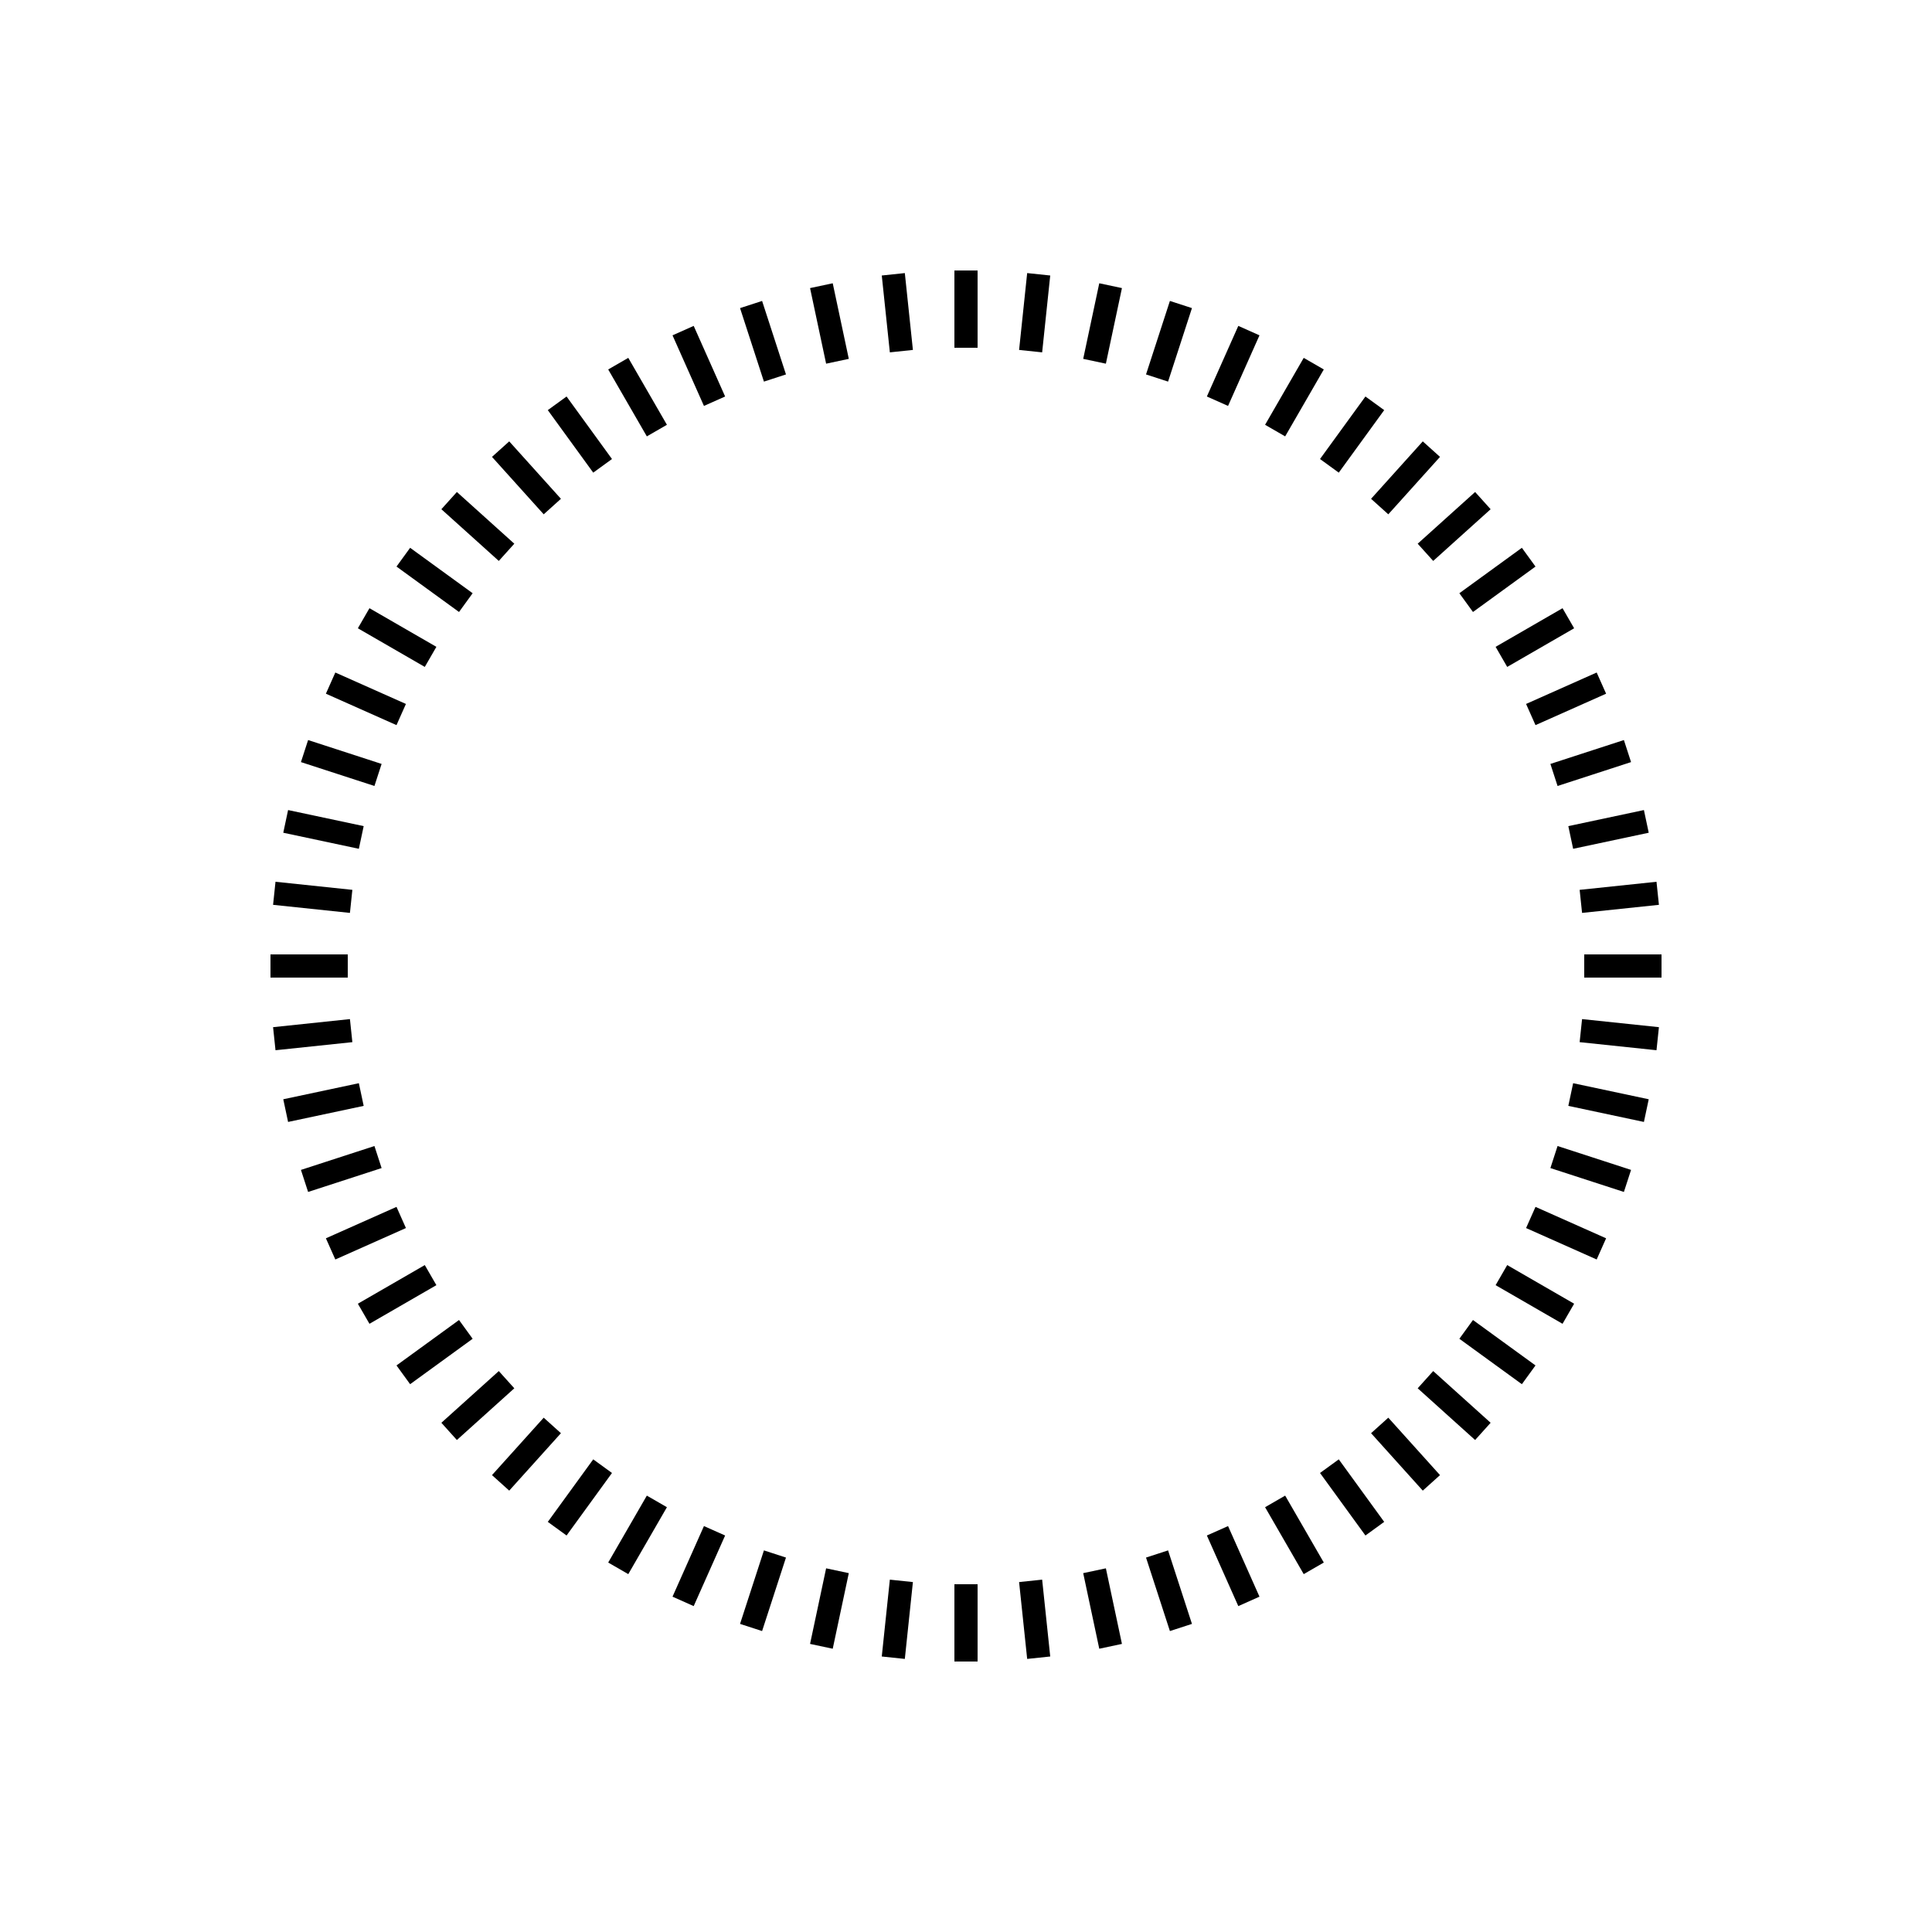 <svg width="250" height="250" viewBox="0 0 250 250" xmlns="http://www.w3.org/2000/svg">
  <g transform="translate(125, 125)">
    <g stroke="black" stroke-width="3">
      <line x1="0" y1="-80" x2="0" y2="-90" />
      <line x1="0" y1="-80" x2="0" y2="-90" transform="rotate(6)" />
      <line x1="0" y1="-80" x2="0" y2="-90" transform="rotate(12)" />
      <line x1="0" y1="-80" x2="0" y2="-90" transform="rotate(18)" />
      <line x1="0" y1="-80" x2="0" y2="-90" transform="rotate(24)" />
      <line x1="0" y1="-80" x2="0" y2="-90" transform="rotate(30)" />
      <line x1="0" y1="-80" x2="0" y2="-90" transform="rotate(36)" />
      <line x1="0" y1="-80" x2="0" y2="-90" transform="rotate(42)" />
      <line x1="0" y1="-80" x2="0" y2="-90" transform="rotate(48)" />
      <line x1="0" y1="-80" x2="0" y2="-90" transform="rotate(54)" />
      <line x1="0" y1="-80" x2="0" y2="-90" transform="rotate(60)" />
      <line x1="0" y1="-80" x2="0" y2="-90" transform="rotate(66)" />
      <line x1="0" y1="-80" x2="0" y2="-90" transform="rotate(72)" />
      <line x1="0" y1="-80" x2="0" y2="-90" transform="rotate(78)" />
      <line x1="0" y1="-80" x2="0" y2="-90" transform="rotate(84)" />
      <line x1="0" y1="-80" x2="0" y2="-90" transform="rotate(90)" />
      <line x1="0" y1="-80" x2="0" y2="-90" transform="rotate(96)" />
      <line x1="0" y1="-80" x2="0" y2="-90" transform="rotate(102)" />
      <line x1="0" y1="-80" x2="0" y2="-90" transform="rotate(108)" />
      <line x1="0" y1="-80" x2="0" y2="-90" transform="rotate(114)" />
      <line x1="0" y1="-80" x2="0" y2="-90" transform="rotate(120)" />
      <line x1="0" y1="-80" x2="0" y2="-90" transform="rotate(126)" />
      <line x1="0" y1="-80" x2="0" y2="-90" transform="rotate(132)" />
      <line x1="0" y1="-80" x2="0" y2="-90" transform="rotate(138)" />
      <line x1="0" y1="-80" x2="0" y2="-90" transform="rotate(144)" />
      <line x1="0" y1="-80" x2="0" y2="-90" transform="rotate(150)" />
      <line x1="0" y1="-80" x2="0" y2="-90" transform="rotate(156)" />
      <line x1="0" y1="-80" x2="0" y2="-90" transform="rotate(162)" />
      <line x1="0" y1="-80" x2="0" y2="-90" transform="rotate(168)" />
      <line x1="0" y1="-80" x2="0" y2="-90" transform="rotate(174)" />
      <line x1="0" y1="-80" x2="0" y2="-90" transform="rotate(180)" />
      <line x1="0" y1="-80" x2="0" y2="-90" transform="rotate(186)" />
      <line x1="0" y1="-80" x2="0" y2="-90" transform="rotate(192)" />
      <line x1="0" y1="-80" x2="0" y2="-90" transform="rotate(198)" />
      <line x1="0" y1="-80" x2="0" y2="-90" transform="rotate(204)" />
      <line x1="0" y1="-80" x2="0" y2="-90" transform="rotate(210)" />
      <line x1="0" y1="-80" x2="0" y2="-90" transform="rotate(216)" />
      <line x1="0" y1="-80" x2="0" y2="-90" transform="rotate(222)" />
      <line x1="0" y1="-80" x2="0" y2="-90" transform="rotate(228)" />
      <line x1="0" y1="-80" x2="0" y2="-90" transform="rotate(234)" />
      <line x1="0" y1="-80" x2="0" y2="-90" transform="rotate(240)" />
      <line x1="0" y1="-80" x2="0" y2="-90" transform="rotate(246)" />
      <line x1="0" y1="-80" x2="0" y2="-90" transform="rotate(252)" />
      <line x1="0" y1="-80" x2="0" y2="-90" transform="rotate(258)" />
      <line x1="0" y1="-80" x2="0" y2="-90" transform="rotate(264)" />
      <line x1="0" y1="-80" x2="0" y2="-90" transform="rotate(270)" />
      <line x1="0" y1="-80" x2="0" y2="-90" transform="rotate(276)" />
      <line x1="0" y1="-80" x2="0" y2="-90" transform="rotate(282)" />
      <line x1="0" y1="-80" x2="0" y2="-90" transform="rotate(288)" />
      <line x1="0" y1="-80" x2="0" y2="-90" transform="rotate(294)" />
      <line x1="0" y1="-80" x2="0" y2="-90" transform="rotate(300)" />
      <line x1="0" y1="-80" x2="0" y2="-90" transform="rotate(306)" />
      <line x1="0" y1="-80" x2="0" y2="-90" transform="rotate(312)" />
      <line x1="0" y1="-80" x2="0" y2="-90" transform="rotate(318)" />
      <line x1="0" y1="-80" x2="0" y2="-90" transform="rotate(324)" />
      <line x1="0" y1="-80" x2="0" y2="-90" transform="rotate(330)" />
      <line x1="0" y1="-80" x2="0" y2="-90" transform="rotate(336)" />
      <line x1="0" y1="-80" x2="0" y2="-90" transform="rotate(342)" />
      <line x1="0" y1="-80" x2="0" y2="-90" transform="rotate(348)" />
      <line x1="0" y1="-80" x2="0" y2="-90" transform="rotate(354)" />
    </g>
  </g>
</svg>
